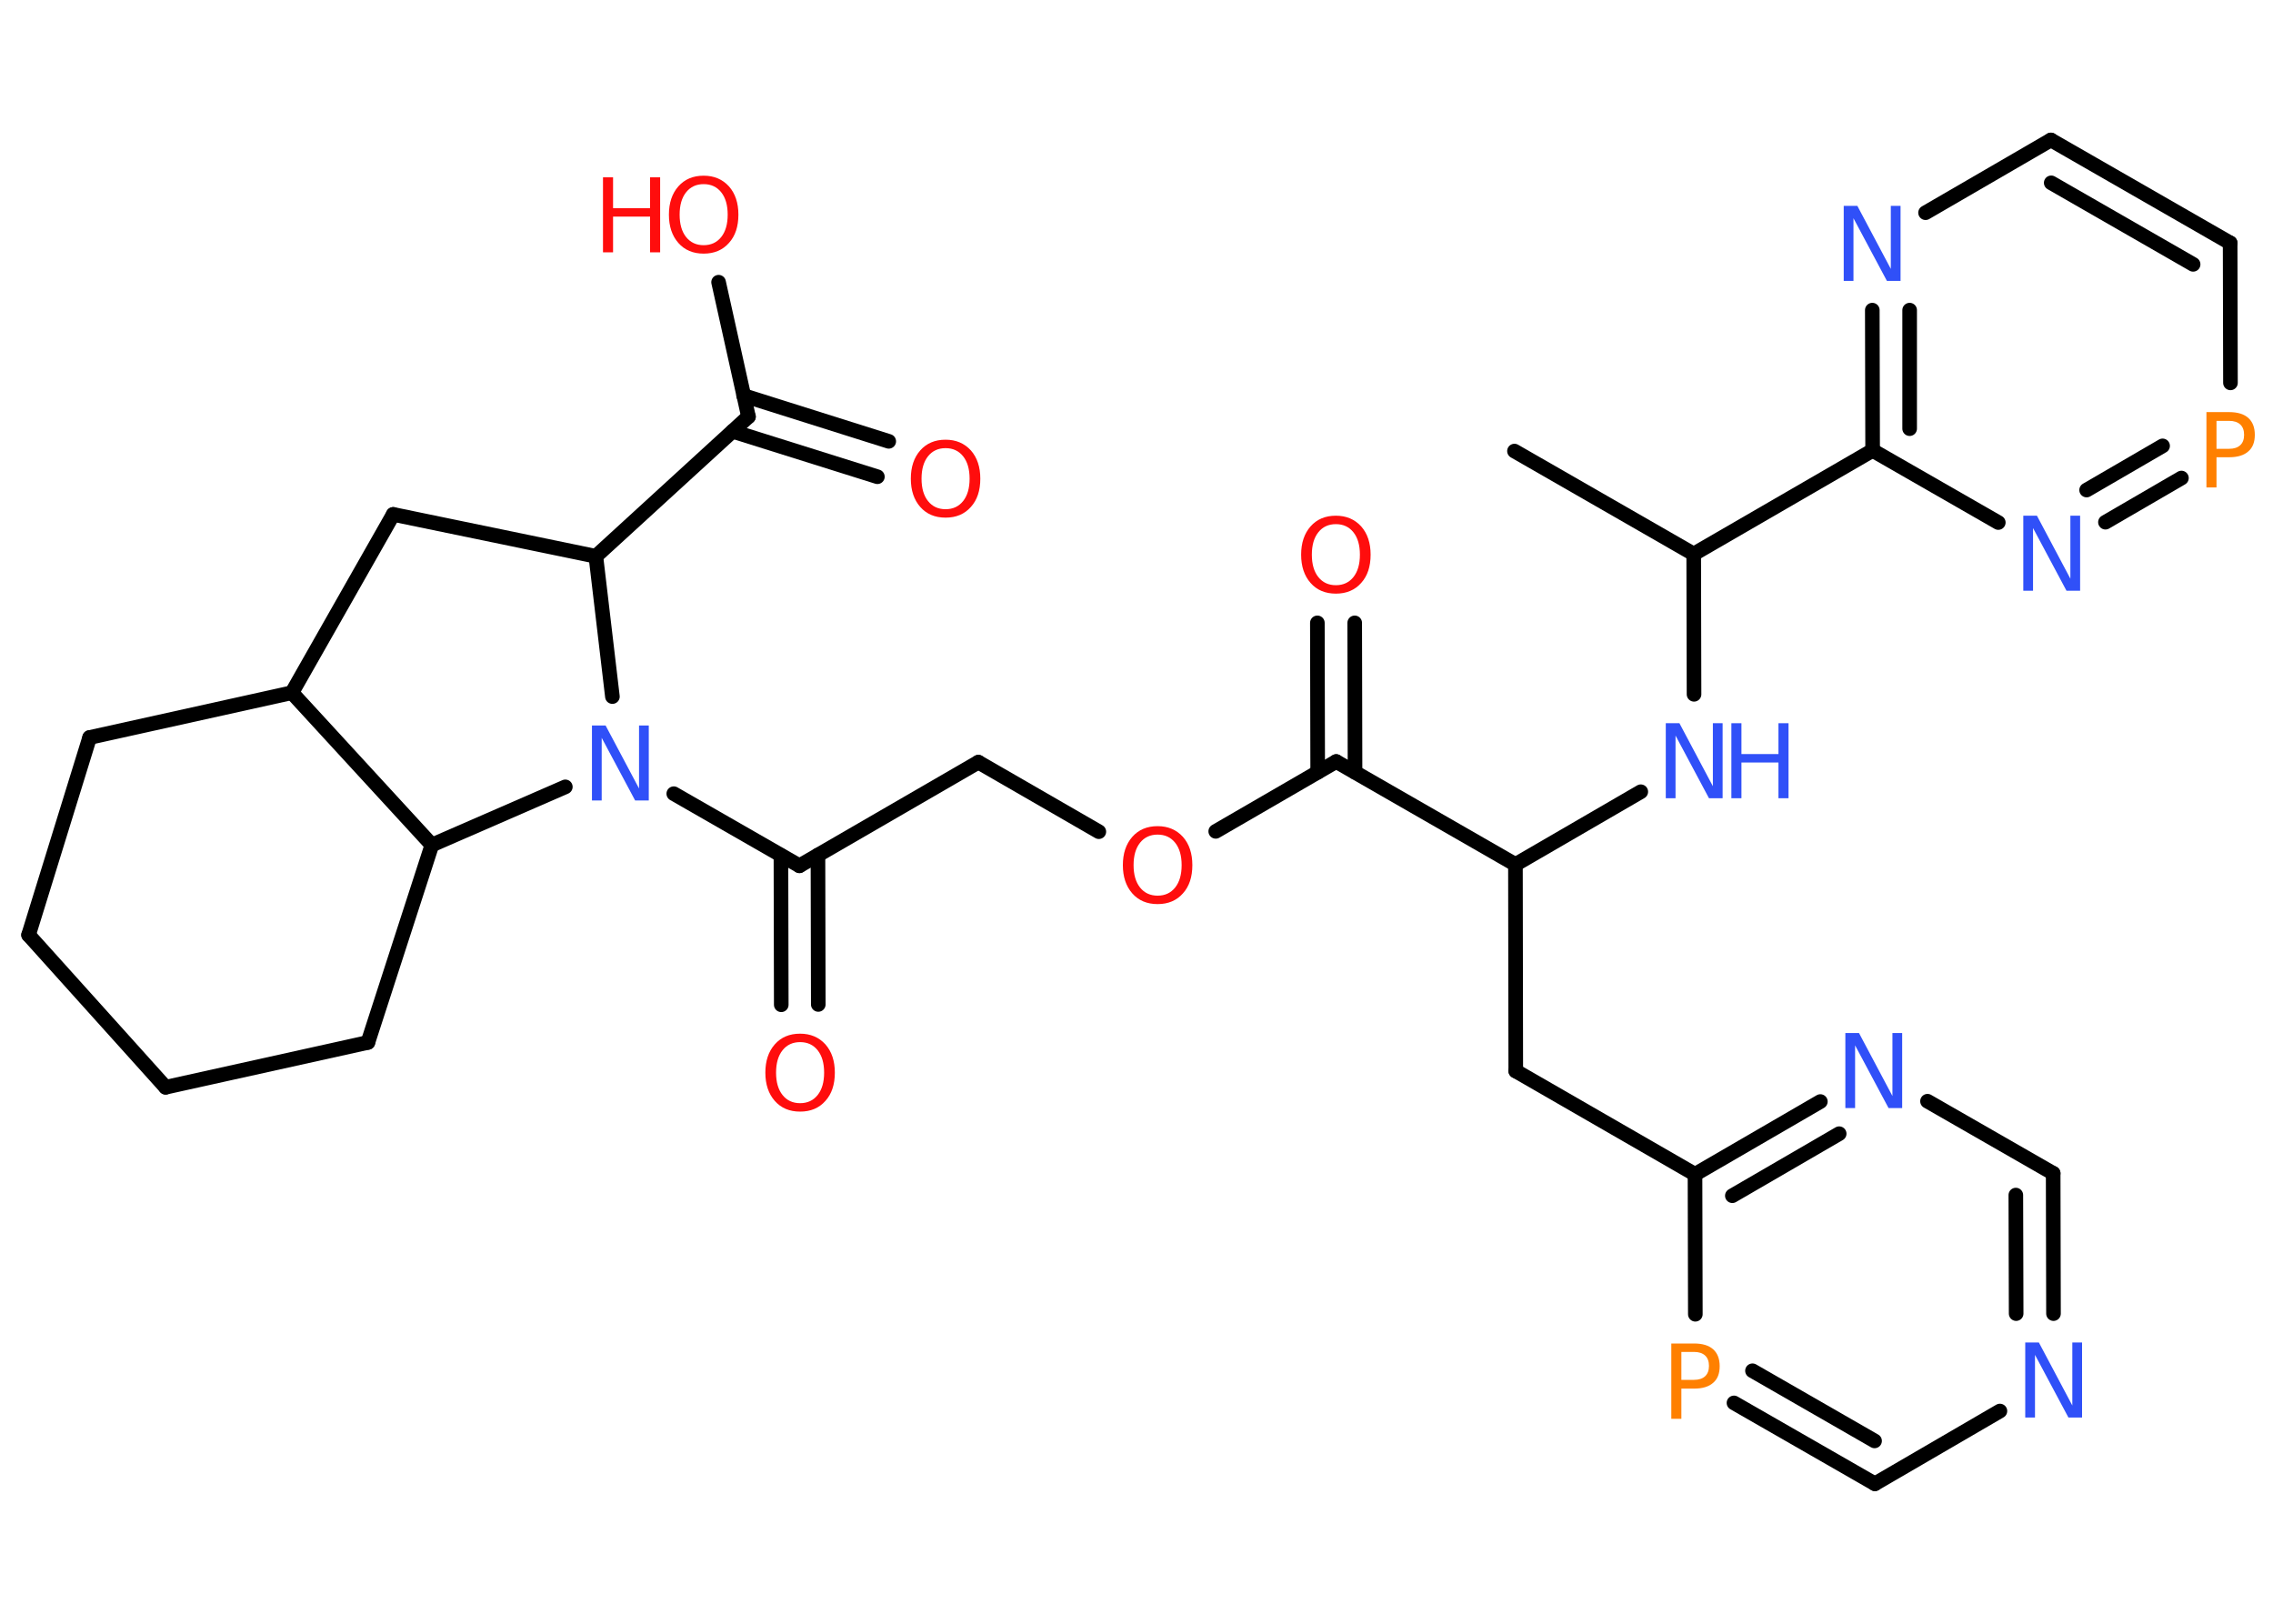 <?xml version='1.0' encoding='UTF-8'?>
<!DOCTYPE svg PUBLIC "-//W3C//DTD SVG 1.1//EN" "http://www.w3.org/Graphics/SVG/1.1/DTD/svg11.dtd">
<svg version='1.2' xmlns='http://www.w3.org/2000/svg' xmlns:xlink='http://www.w3.org/1999/xlink' width='70.0mm' height='50.0mm' viewBox='0 0 70.0 50.0'>
  <desc>Generated by the Chemistry Development Kit (http://github.com/cdk)</desc>
  <g stroke-linecap='round' stroke-linejoin='round' stroke='#000000' stroke-width='.45' fill='#3050F8'>
    <rect x='.0' y='.0' width='70.0' height='50.0' fill='#FFFFFF' stroke='none'/>
    <g id='mol1' class='mol'>
      <line id='mol1bnd1' class='bond' x1='46.64' y1='13.89' x2='52.16' y2='17.06'/>
      <line id='mol1bnd2' class='bond' x1='52.16' y1='17.06' x2='52.17' y2='21.38'/>
      <line id='mol1bnd3' class='bond' x1='50.53' y1='24.38' x2='46.67' y2='26.62'/>
      <line id='mol1bnd4' class='bond' x1='46.67' y1='26.62' x2='46.68' y2='32.98'/>
      <line id='mol1bnd5' class='bond' x1='46.68' y1='32.98' x2='52.2' y2='36.16'/>
      <g id='mol1bnd6' class='bond'>
        <line x1='56.06' y1='33.92' x2='52.2' y2='36.16'/>
        <line x1='56.64' y1='34.91' x2='53.35' y2='36.82'/>
      </g>
      <line id='mol1bnd7' class='bond' x1='59.36' y1='33.91' x2='63.23' y2='36.13'/>
      <g id='mol1bnd8' class='bond'>
        <line x1='63.24' y1='40.45' x2='63.23' y2='36.13'/>
        <line x1='62.09' y1='40.45' x2='62.08' y2='36.8'/>
      </g>
      <line id='mol1bnd9' class='bond' x1='61.59' y1='43.45' x2='57.74' y2='45.69'/>
      <g id='mol1bnd10' class='bond'>
        <line x1='53.4' y1='43.2' x2='57.74' y2='45.69'/>
        <line x1='53.97' y1='42.21' x2='57.73' y2='44.37'/>
      </g>
      <line id='mol1bnd11' class='bond' x1='52.2' y1='36.16' x2='52.21' y2='40.47'/>
      <line id='mol1bnd12' class='bond' x1='46.67' y1='26.62' x2='41.15' y2='23.45'/>
      <g id='mol1bnd13' class='bond'>
        <line x1='40.58' y1='23.78' x2='40.57' y2='19.18'/>
        <line x1='41.73' y1='23.78' x2='41.72' y2='19.18'/>
      </g>
      <line id='mol1bnd14' class='bond' x1='41.15' y1='23.45' x2='37.44' y2='25.6'/>
      <line id='mol1bnd15' class='bond' x1='33.84' y1='25.61' x2='30.13' y2='23.47'/>
      <line id='mol1bnd16' class='bond' x1='30.13' y1='23.47' x2='24.62' y2='26.66'/>
      <g id='mol1bnd17' class='bond'>
        <line x1='25.19' y1='26.33' x2='25.2' y2='30.93'/>
        <line x1='24.05' y1='26.34' x2='24.06' y2='30.94'/>
      </g>
      <line id='mol1bnd18' class='bond' x1='24.62' y1='26.66' x2='20.75' y2='24.44'/>
      <line id='mol1bnd19' class='bond' x1='18.86' y1='21.45' x2='18.35' y2='17.13'/>
      <line id='mol1bnd20' class='bond' x1='18.35' y1='17.13' x2='23.05' y2='12.83'/>
      <g id='mol1bnd21' class='bond'>
        <line x1='22.9' y1='12.18' x2='27.37' y2='13.59'/>
        <line x1='22.56' y1='13.28' x2='27.02' y2='14.68'/>
      </g>
      <line id='mol1bnd22' class='bond' x1='23.05' y1='12.83' x2='22.13' y2='8.69'/>
      <line id='mol1bnd23' class='bond' x1='18.35' y1='17.13' x2='12.11' y2='15.84'/>
      <line id='mol1bnd24' class='bond' x1='12.11' y1='15.84' x2='8.99' y2='21.33'/>
      <line id='mol1bnd25' class='bond' x1='8.99' y1='21.33' x2='2.76' y2='22.71'/>
      <line id='mol1bnd26' class='bond' x1='2.76' y1='22.71' x2='.88' y2='28.79'/>
      <line id='mol1bnd27' class='bond' x1='.88' y1='28.79' x2='5.1' y2='33.48'/>
      <line id='mol1bnd28' class='bond' x1='5.1' y1='33.48' x2='11.33' y2='32.1'/>
      <line id='mol1bnd29' class='bond' x1='11.33' y1='32.1' x2='13.3' y2='26.02'/>
      <line id='mol1bnd30' class='bond' x1='8.99' y1='21.33' x2='13.3' y2='26.02'/>
      <line id='mol1bnd31' class='bond' x1='17.41' y1='24.23' x2='13.3' y2='26.02'/>
      <line id='mol1bnd32' class='bond' x1='52.16' y1='17.06' x2='57.67' y2='13.87'/>
      <g id='mol1bnd33' class='bond'>
        <line x1='57.66' y1='9.55' x2='57.67' y2='13.87'/>
        <line x1='58.81' y1='9.55' x2='58.81' y2='13.2'/>
      </g>
      <line id='mol1bnd34' class='bond' x1='59.3' y1='6.55' x2='63.16' y2='4.31'/>
      <g id='mol1bnd35' class='bond'>
        <line x1='68.68' y1='7.48' x2='63.16' y2='4.31'/>
        <line x1='67.54' y1='8.14' x2='63.17' y2='5.63'/>
      </g>
      <line id='mol1bnd36' class='bond' x1='68.68' y1='7.48' x2='68.69' y2='11.79'/>
      <g id='mol1bnd37' class='bond'>
        <line x1='64.84' y1='16.08' x2='67.18' y2='14.72'/>
        <line x1='64.26' y1='15.09' x2='66.6' y2='13.73'/>
      </g>
      <line id='mol1bnd38' class='bond' x1='57.67' y1='13.87' x2='61.54' y2='16.09'/>
      <g id='mol1atm3' class='atom'>
        <path d='M51.3 22.27h.42l1.03 1.94v-1.94h.3v2.31h-.42l-1.03 -1.93v1.93h-.3v-2.31z' stroke='none'/>
        <path d='M53.32 22.27h.31v.95h1.14v-.95h.31v2.31h-.31v-1.1h-1.14v1.1h-.31v-2.31z' stroke='none'/>
      </g>
      <path id='mol1atm7' class='atom' d='M56.83 31.81h.42l1.03 1.94v-1.94h.3v2.31h-.42l-1.03 -1.93v1.93h-.3v-2.31z' stroke='none'/>
      <path id='mol1atm9' class='atom' d='M62.37 41.34h.42l1.03 1.94v-1.94h.3v2.31h-.42l-1.03 -1.93v1.93h-.3v-2.31z' stroke='none'/>
      <path id='mol1atm11' class='atom' d='M51.78 41.62v.87h.39q.22 .0 .34 -.11q.12 -.11 .12 -.32q.0 -.21 -.12 -.32q-.12 -.11 -.34 -.11h-.39zM51.47 41.37h.7q.39 .0 .59 .18q.2 .18 .2 .52q.0 .34 -.2 .51q-.2 .18 -.59 .18h-.39v.93h-.31v-2.31z' stroke='none' fill='#FF8000'/>
      <path id='mol1atm13' class='atom' d='M41.14 16.14q-.34 .0 -.54 .25q-.2 .25 -.2 .69q.0 .44 .2 .69q.2 .25 .54 .25q.34 .0 .54 -.25q.2 -.25 .2 -.69q.0 -.44 -.2 -.69q-.2 -.25 -.54 -.25zM41.14 15.88q.48 .0 .78 .33q.29 .33 .29 .87q.0 .55 -.29 .87q-.29 .33 -.78 .33q-.49 .0 -.78 -.33q-.29 -.33 -.29 -.87q.0 -.54 .29 -.87q.29 -.33 .78 -.33z' stroke='none' fill='#FF0D0D'/>
      <path id='mol1atm14' class='atom' d='M35.65 25.7q-.34 .0 -.54 .25q-.2 .25 -.2 .69q.0 .44 .2 .69q.2 .25 .54 .25q.34 .0 .54 -.25q.2 -.25 .2 -.69q.0 -.44 -.2 -.69q-.2 -.25 -.54 -.25zM35.65 25.44q.48 .0 .78 .33q.29 .33 .29 .87q.0 .55 -.29 .87q-.29 .33 -.78 .33q-.49 .0 -.78 -.33q-.29 -.33 -.29 -.87q.0 -.54 .29 -.87q.29 -.33 .78 -.33z' stroke='none' fill='#FF0D0D'/>
      <path id='mol1atm17' class='atom' d='M24.64 32.09q-.34 .0 -.54 .25q-.2 .25 -.2 .69q.0 .44 .2 .69q.2 .25 .54 .25q.34 .0 .54 -.25q.2 -.25 .2 -.69q.0 -.44 -.2 -.69q-.2 -.25 -.54 -.25zM24.64 31.83q.48 .0 .78 .33q.29 .33 .29 .87q.0 .55 -.29 .87q-.29 .33 -.78 .33q-.49 .0 -.78 -.33q-.29 -.33 -.29 -.87q.0 -.54 .29 -.87q.29 -.33 .78 -.33z' stroke='none' fill='#FF0D0D'/>
      <path id='mol1atm18' class='atom' d='M18.23 22.34h.42l1.03 1.94v-1.94h.3v2.31h-.42l-1.03 -1.93v1.93h-.3v-2.31z' stroke='none'/>
      <path id='mol1atm21' class='atom' d='M29.12 13.8q-.34 .0 -.54 .25q-.2 .25 -.2 .69q.0 .44 .2 .69q.2 .25 .54 .25q.34 .0 .54 -.25q.2 -.25 .2 -.69q.0 -.44 -.2 -.69q-.2 -.25 -.54 -.25zM29.12 13.54q.48 .0 .78 .33q.29 .33 .29 .87q.0 .55 -.29 .87q-.29 .33 -.78 .33q-.49 .0 -.78 -.33q-.29 -.33 -.29 -.87q.0 -.54 .29 -.87q.29 -.33 .78 -.33z' stroke='none' fill='#FF0D0D'/>
      <g id='mol1atm22' class='atom'>
        <path d='M21.67 5.67q-.34 .0 -.54 .25q-.2 .25 -.2 .69q.0 .44 .2 .69q.2 .25 .54 .25q.34 .0 .54 -.25q.2 -.25 .2 -.69q.0 -.44 -.2 -.69q-.2 -.25 -.54 -.25zM21.67 5.41q.48 .0 .78 .33q.29 .33 .29 .87q.0 .55 -.29 .87q-.29 .33 -.78 .33q-.49 .0 -.78 -.33q-.29 -.33 -.29 -.87q.0 -.54 .29 -.87q.29 -.33 .78 -.33z' stroke='none' fill='#FF0D0D'/>
        <path d='M18.57 5.46h.31v.95h1.14v-.95h.31v2.31h-.31v-1.1h-1.14v1.1h-.31v-2.31z' stroke='none' fill='#FF0D0D'/>
      </g>
      <path id='mol1atm31' class='atom' d='M56.78 6.34h.42l1.03 1.94v-1.94h.3v2.31h-.42l-1.03 -1.93v1.93h-.3v-2.31z' stroke='none'/>
      <path id='mol1atm34' class='atom' d='M68.26 12.95v.87h.39q.22 .0 .34 -.11q.12 -.11 .12 -.32q.0 -.21 -.12 -.32q-.12 -.11 -.34 -.11h-.39zM67.95 12.69h.7q.39 .0 .59 .18q.2 .18 .2 .52q.0 .34 -.2 .51q-.2 .18 -.59 .18h-.39v.93h-.31v-2.31z' stroke='none' fill='#FF8000'/>
      <path id='mol1atm35' class='atom' d='M62.31 15.88h.42l1.03 1.94v-1.94h.3v2.31h-.42l-1.03 -1.93v1.93h-.3v-2.31z' stroke='none'/>
    </g>
  </g>
</svg>
